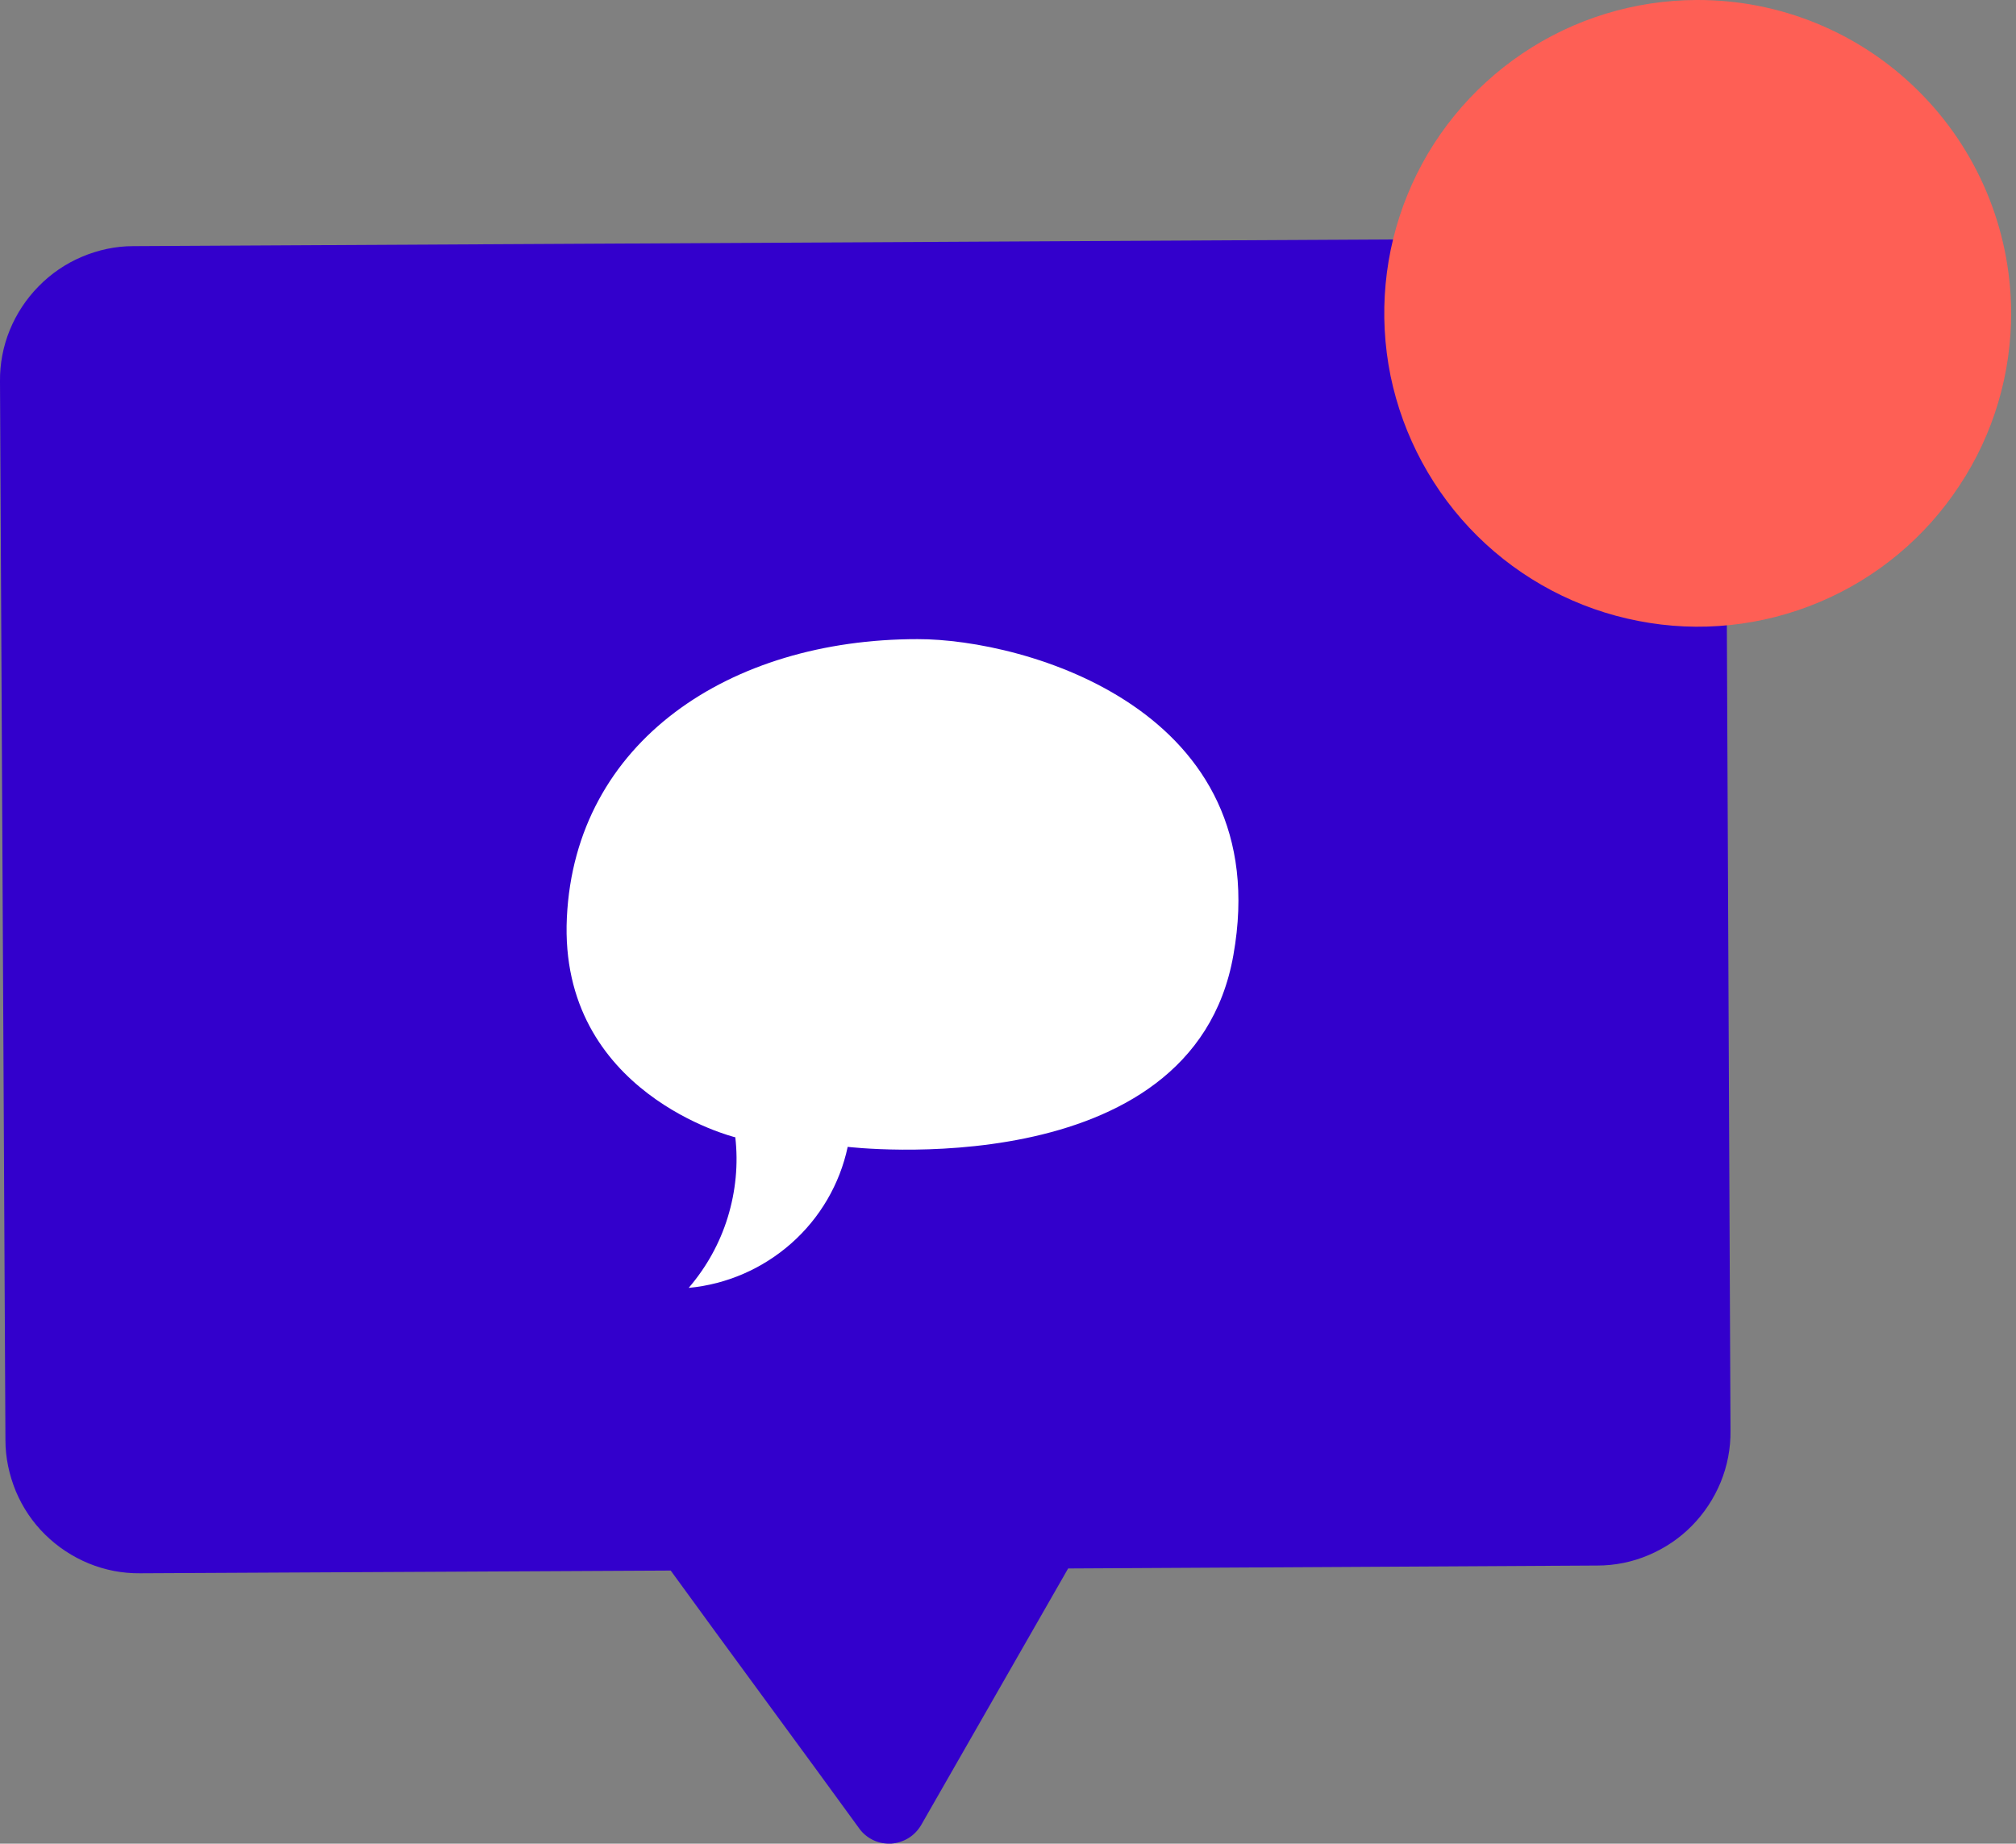 <svg width="82" height="75" viewBox="0 0 82 75" fill="none" xmlns="http://www.w3.org/2000/svg">
<rect x="0" y="0" width="82" height="75" fill="#808080" stroke="none"/>
<path d="M64.676 9.698L5.414 10.013C4.7 10.013 3.995 10.166 3.332 10.446C2.669 10.726 2.074 11.134 1.573 11.645C1.071 12.154 0.672 12.758 0.4 13.421C0.128 14.084 -0.008 14.798 0 15.512L0.221 58.587C0.221 59.301 0.374 60.006 0.646 60.669C0.927 61.332 1.326 61.927 1.836 62.428C2.346 62.93 2.949 63.329 3.612 63.601C4.275 63.873 4.981 64.009 5.703 64.001L27.281 63.89C29.474 66.916 33.001 71.693 34.947 74.379C35.092 74.583 35.287 74.744 35.517 74.855C35.746 74.965 35.993 75.007 36.239 74.999C36.486 74.982 36.732 74.906 36.944 74.778C37.157 74.65 37.335 74.464 37.463 74.251L43.446 63.805L64.974 63.686C65.687 63.686 66.401 63.542 67.056 63.261C67.719 62.981 68.314 62.581 68.815 62.071C69.316 61.562 69.716 60.958 69.988 60.295C70.26 59.632 70.396 58.918 70.387 58.204L70.192 15.112C70.192 14.39 70.047 13.676 69.767 13.013C69.486 12.35 69.078 11.746 68.56 11.245C68.05 10.743 67.438 10.344 66.767 10.081C66.095 9.817 65.381 9.681 64.659 9.69L64.676 9.698Z" fill="#3300CC"/>
<path d="M29.907 46.254C30.035 47.35 29.924 48.464 29.601 49.518C29.278 50.572 28.735 51.549 28.012 52.391C29.559 52.246 31.021 51.609 32.185 50.58C33.349 49.552 34.157 48.175 34.48 46.654C34.48 46.654 48.503 48.328 50.168 38.851C51.945 28.864 41.687 25.991 37.318 26C29.678 26 23.397 30.165 23.057 37.33C22.717 44.495 29.899 46.263 29.899 46.263L29.907 46.254Z" fill="white"/>
<path d="M81.802 12.664C81.819 15.189 81.088 17.662 79.694 19.761C78.309 21.869 76.328 23.518 74 24.495C71.68 25.473 69.113 25.745 66.64 25.26C64.167 24.784 61.88 23.578 60.087 21.801C58.294 20.025 57.07 17.755 56.56 15.291C56.059 12.817 56.297 10.25 57.249 7.922C58.2 5.584 59.832 3.587 61.923 2.176C64.014 0.765 66.478 0.009 69.002 0C72.376 -0.017 75.623 1.309 78.02 3.689C80.416 6.06 81.776 9.29 81.802 12.664Z" fill="#FE5F55"/>
</svg>
